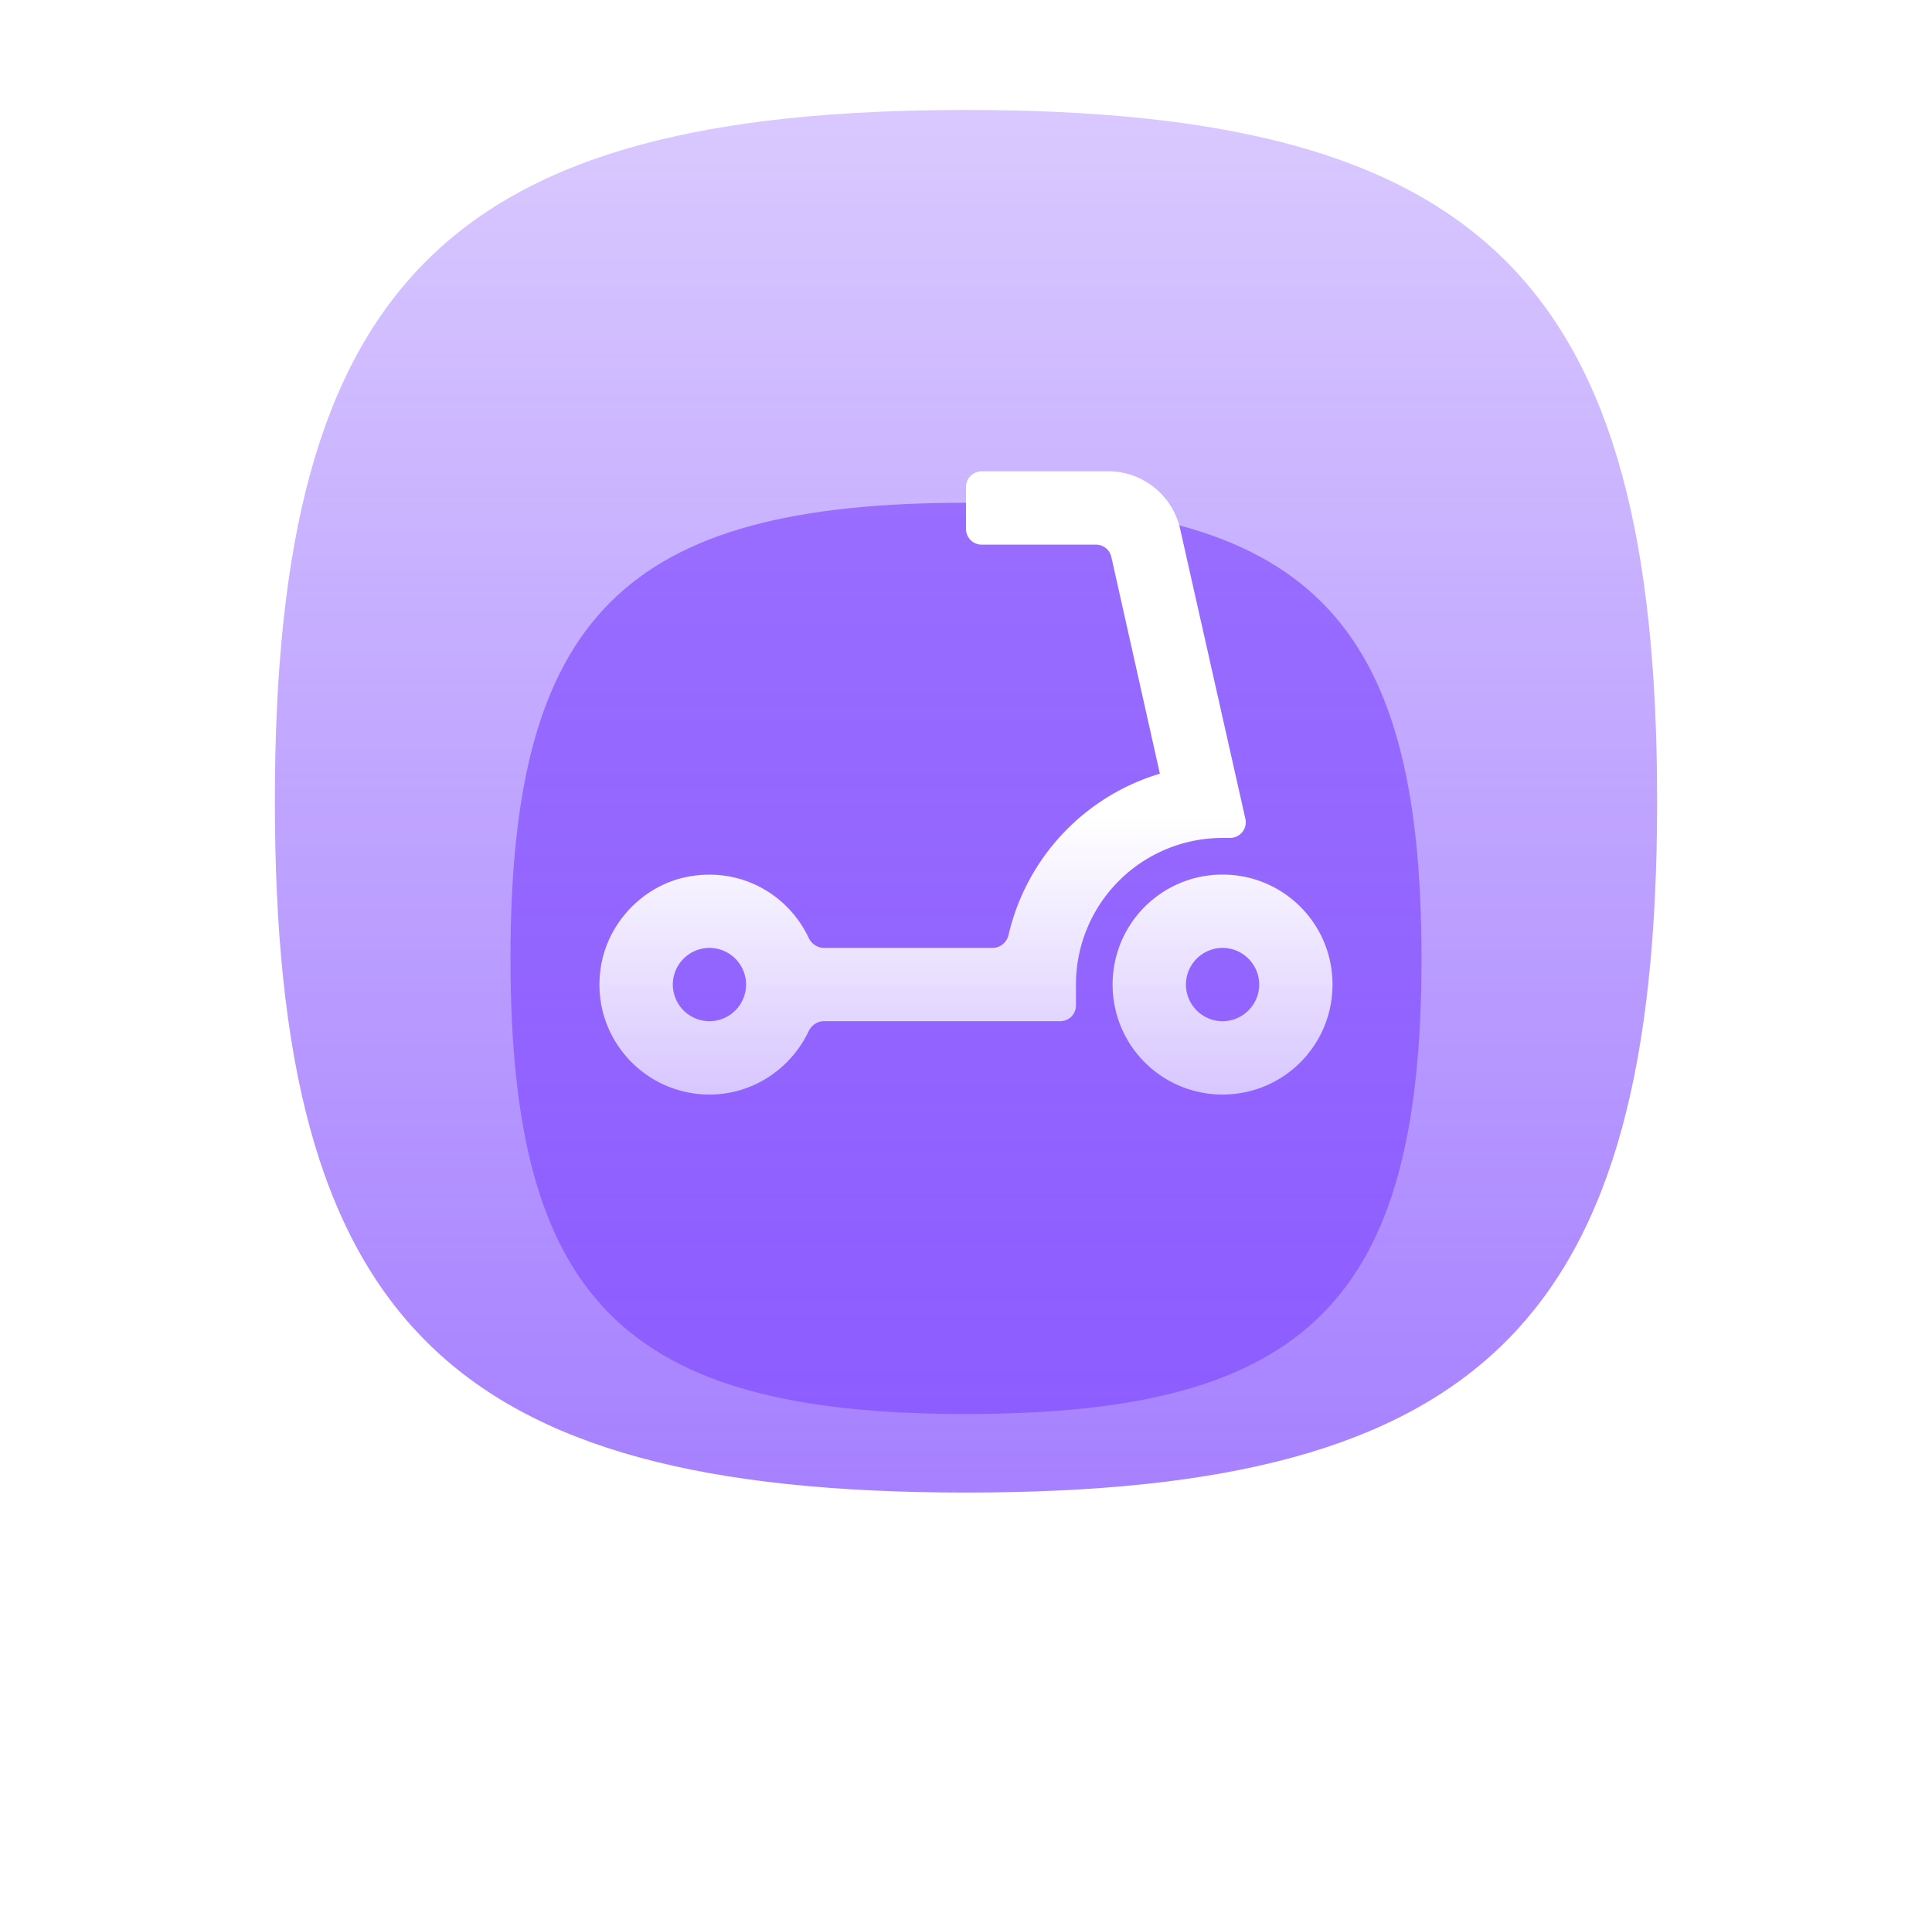 <svg width="123" height="122" viewBox="0 0 123 122" fill="none" xmlns="http://www.w3.org/2000/svg"><g filter="url(#filter0_f_1918_120)"><path d="M32.5 61c0-21.75 7.25-29 29-29s29 7.25 29 29-7.25 29-29 29-29-7.25-29-29z" fill="#A985FF"/></g><path d="M17.5 51c0-33 11-44 44-44s44 11 44 44-11 44-44 44-44-11-44-44z" fill="url(#paint0_linear_1918_120)"/><path fill-rule="evenodd" clip-rule="evenodd" d="M68.5 64a1 1 0 01-1 1H52.45c-.421 0-.791.267-.973.647-1.13 2.366-3.523 4.02-6.309 4.02-4.293 0-7.7-3.874-6.883-8.307.513-2.753 2.73-5.017 5.483-5.553 3.381-.65 6.4 1.115 7.71 3.876.181.382.552.65.974.65h10.746c.489 0 .902-.354 1.012-.83a14.026 14.026 0 019.614-10.253c.01 0 .019-.01.016-.02l-3.087-13.782a1 1 0 00-.976-.781H62.5a1 1 0 01-1-1V31a1 1 0 011-1h8.077c2.17 0 4.06 1.517 4.55 3.64l4.159 18.474a1 1 0 01-.976 1.22h-.476a9.33 9.33 0 00-9.334 9.333V64zm-25.666-1.333A2.34 2.34 0 0045.167 65a2.34 2.34 0 002.333-2.333 2.34 2.34 0 00-2.333-2.334 2.34 2.34 0 00-2.333 2.334zm28 0c0-3.874 3.127-7 7-7s7 3.126 7 7c0 3.873-3.127 7-7 7a6.99 6.99 0 01-7-7zm4.667 0A2.34 2.34 0 0077.834 65a2.34 2.34 0 002.333-2.334 2.34 2.34 0 00-2.333-2.333 2.34 2.34 0 00-2.333 2.334z" fill="url(#paint1_linear_1918_120)"/><defs><linearGradient id="paint0_linear_1918_120" x1="61.5" y1="7" x2="61.5" y2="95" gradientUnits="userSpaceOnUse"><stop stop-color="#804AFF" stop-opacity=".3"/><stop offset="1" stop-color="#804AFF" stop-opacity=".7"/></linearGradient><linearGradient id="paint1_linear_1918_120" x1="60" y1="52" x2="60" y2="71.5" gradientUnits="userSpaceOnUse"><stop stop-color="#fff"/><stop offset="1" stop-color="#fff" stop-opacity=".6"/></linearGradient><filter id="filter0_f_1918_120" x=".5" y="0" width="122" height="122" filterUnits="userSpaceOnUse" color-interpolation-filters="sRGB"><feFlood flood-opacity="0" result="BackgroundImageFix"/><feBlend in="SourceGraphic" in2="BackgroundImageFix" result="shape"/><feGaussianBlur stdDeviation="16" result="effect1_foregroundBlur_1918_120"/></filter></defs></svg>